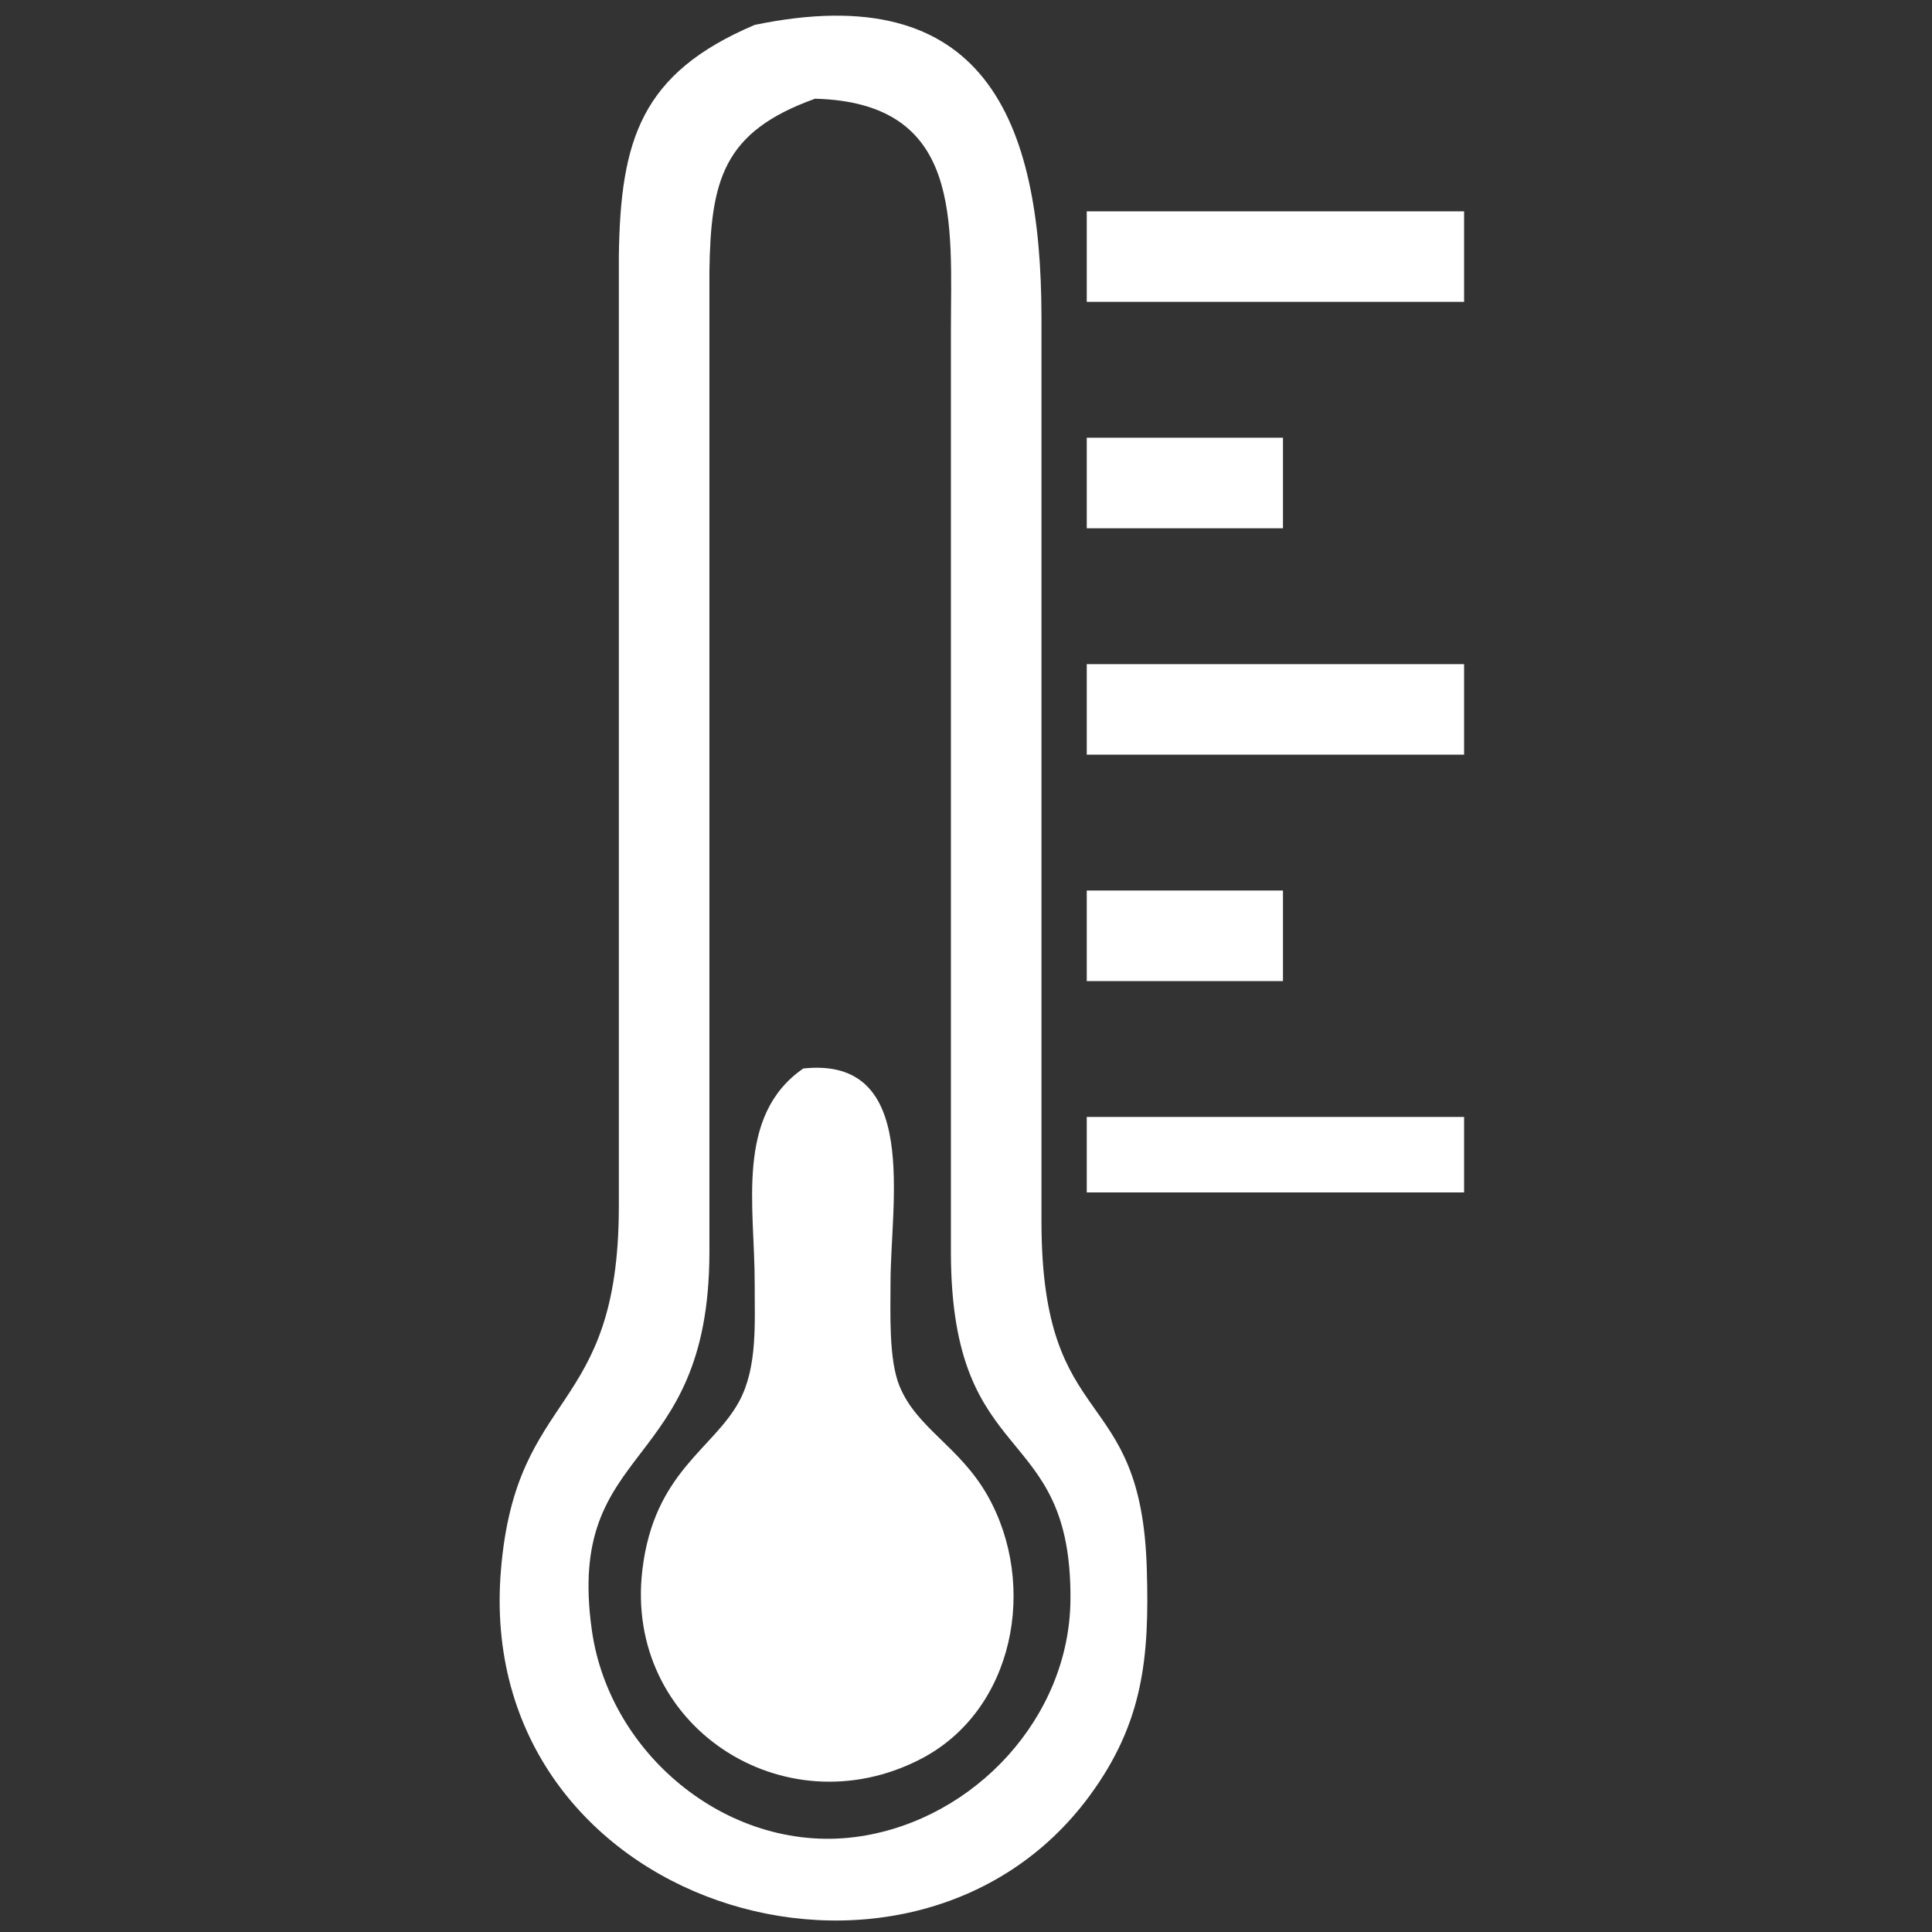 <?xml version="1.0" encoding="UTF-8" standalone="no"?>
<!DOCTYPE svg PUBLIC "-//W3C//DTD SVG 20010904//EN"
              "http://www.w3.org/TR/2001/REC-SVG-20010904/DTD/svg10.dtd">

<svg xmlns="http://www.w3.org/2000/svg"
     width="67.725mm" height="67.725mm"
     viewBox="0 0 128 128">
  <rect x="0" y="0" width="128" height="128" fill="#333333" stroke="none"/>
  <path id="Selezione"
        fill="white" stroke="white" stroke-width="0"
        d="M 50.00,1.65
           C 65.20,-1.50 68.98,7.89 69.00,21.00
             69.00,21.00 69.00,81.00 69.00,81.00
             69.03,95.18 75.64,91.47 75.98,104.00
             76.15,109.79 75.76,114.11 72.20,118.96
             60.36,135.09 31.31,126.35 33.19,104.00
             34.20,91.89 40.97,93.89 41.00,80.00
             41.00,80.00 41.00,17.00 41.00,17.00
             41.10,9.27 42.46,4.85 50.00,1.65 Z
           M 54.00,6.54
           C 47.89,8.73 47.09,11.94 47.00,18.00
             47.00,18.00 47.00,83.00 47.00,83.00
             46.97,97.73 37.44,95.40 39.21,108.00
             40.39,116.37 48.49,122.96 57.00,121.66
             64.60,120.50 70.85,113.77 70.92,106.00
             71.02,94.03 63.03,97.56 63.00,83.00
             63.00,83.00 63.00,33.00 63.00,33.00
             63.00,33.00 63.00,22.00 63.00,22.00
             63.00,14.75 63.84,6.80 54.00,6.54 Z
           M 72.00,14.00
           C 72.00,14.00 97.00,14.00 97.00,14.00
             97.00,14.00 97.00,20.00 97.00,20.00
             97.00,20.00 72.00,20.00 72.00,20.00
             72.00,20.00 72.00,14.00 72.00,14.00 Z
           M 72.00,29.00
           C 72.00,29.00 85.00,29.00 85.00,29.00
             85.00,29.00 85.00,35.00 85.00,35.00
             85.00,35.00 72.00,35.00 72.00,35.00
             72.00,35.00 72.00,29.00 72.00,29.00 Z
           M 72.00,44.00
           C 72.00,44.00 97.00,44.00 97.00,44.00
             97.00,44.00 97.00,50.00 97.00,50.00
             97.00,50.00 72.00,50.00 72.00,50.00
             72.00,50.00 72.00,44.00 72.00,44.00 Z
           M 72.00,59.00
           C 72.00,59.00 85.00,59.00 85.00,59.00
             85.00,59.00 85.00,65.00 85.00,65.00
             85.00,65.00 72.00,65.00 72.00,65.00
             72.00,65.00 72.00,59.00 72.00,59.00 Z
           M 53.22,70.79
           C 60.99,69.96 58.99,79.72 59.00,85.00
             59.00,86.96 58.87,90.04 59.59,91.82
             60.74,94.64 63.57,95.81 65.43,99.09
             68.77,104.99 67.23,113.33 60.98,116.55
             51.90,121.23 41.32,114.31 42.56,104.00
             43.33,97.53 47.27,96.01 48.98,92.83
             50.21,90.55 49.99,87.54 50.00,85.00
             50.01,79.98 48.69,73.92 53.22,70.79 Z
           M 72.00,74.00
           C 72.00,74.00 97.00,74.00 97.00,74.00
             97.00,74.00 97.00,79.00 97.00,79.00
             97.00,79.00 72.00,79.00 72.00,79.00
             72.00,79.00 72.00,74.00 72.00,74.00 Z" />
</svg>
